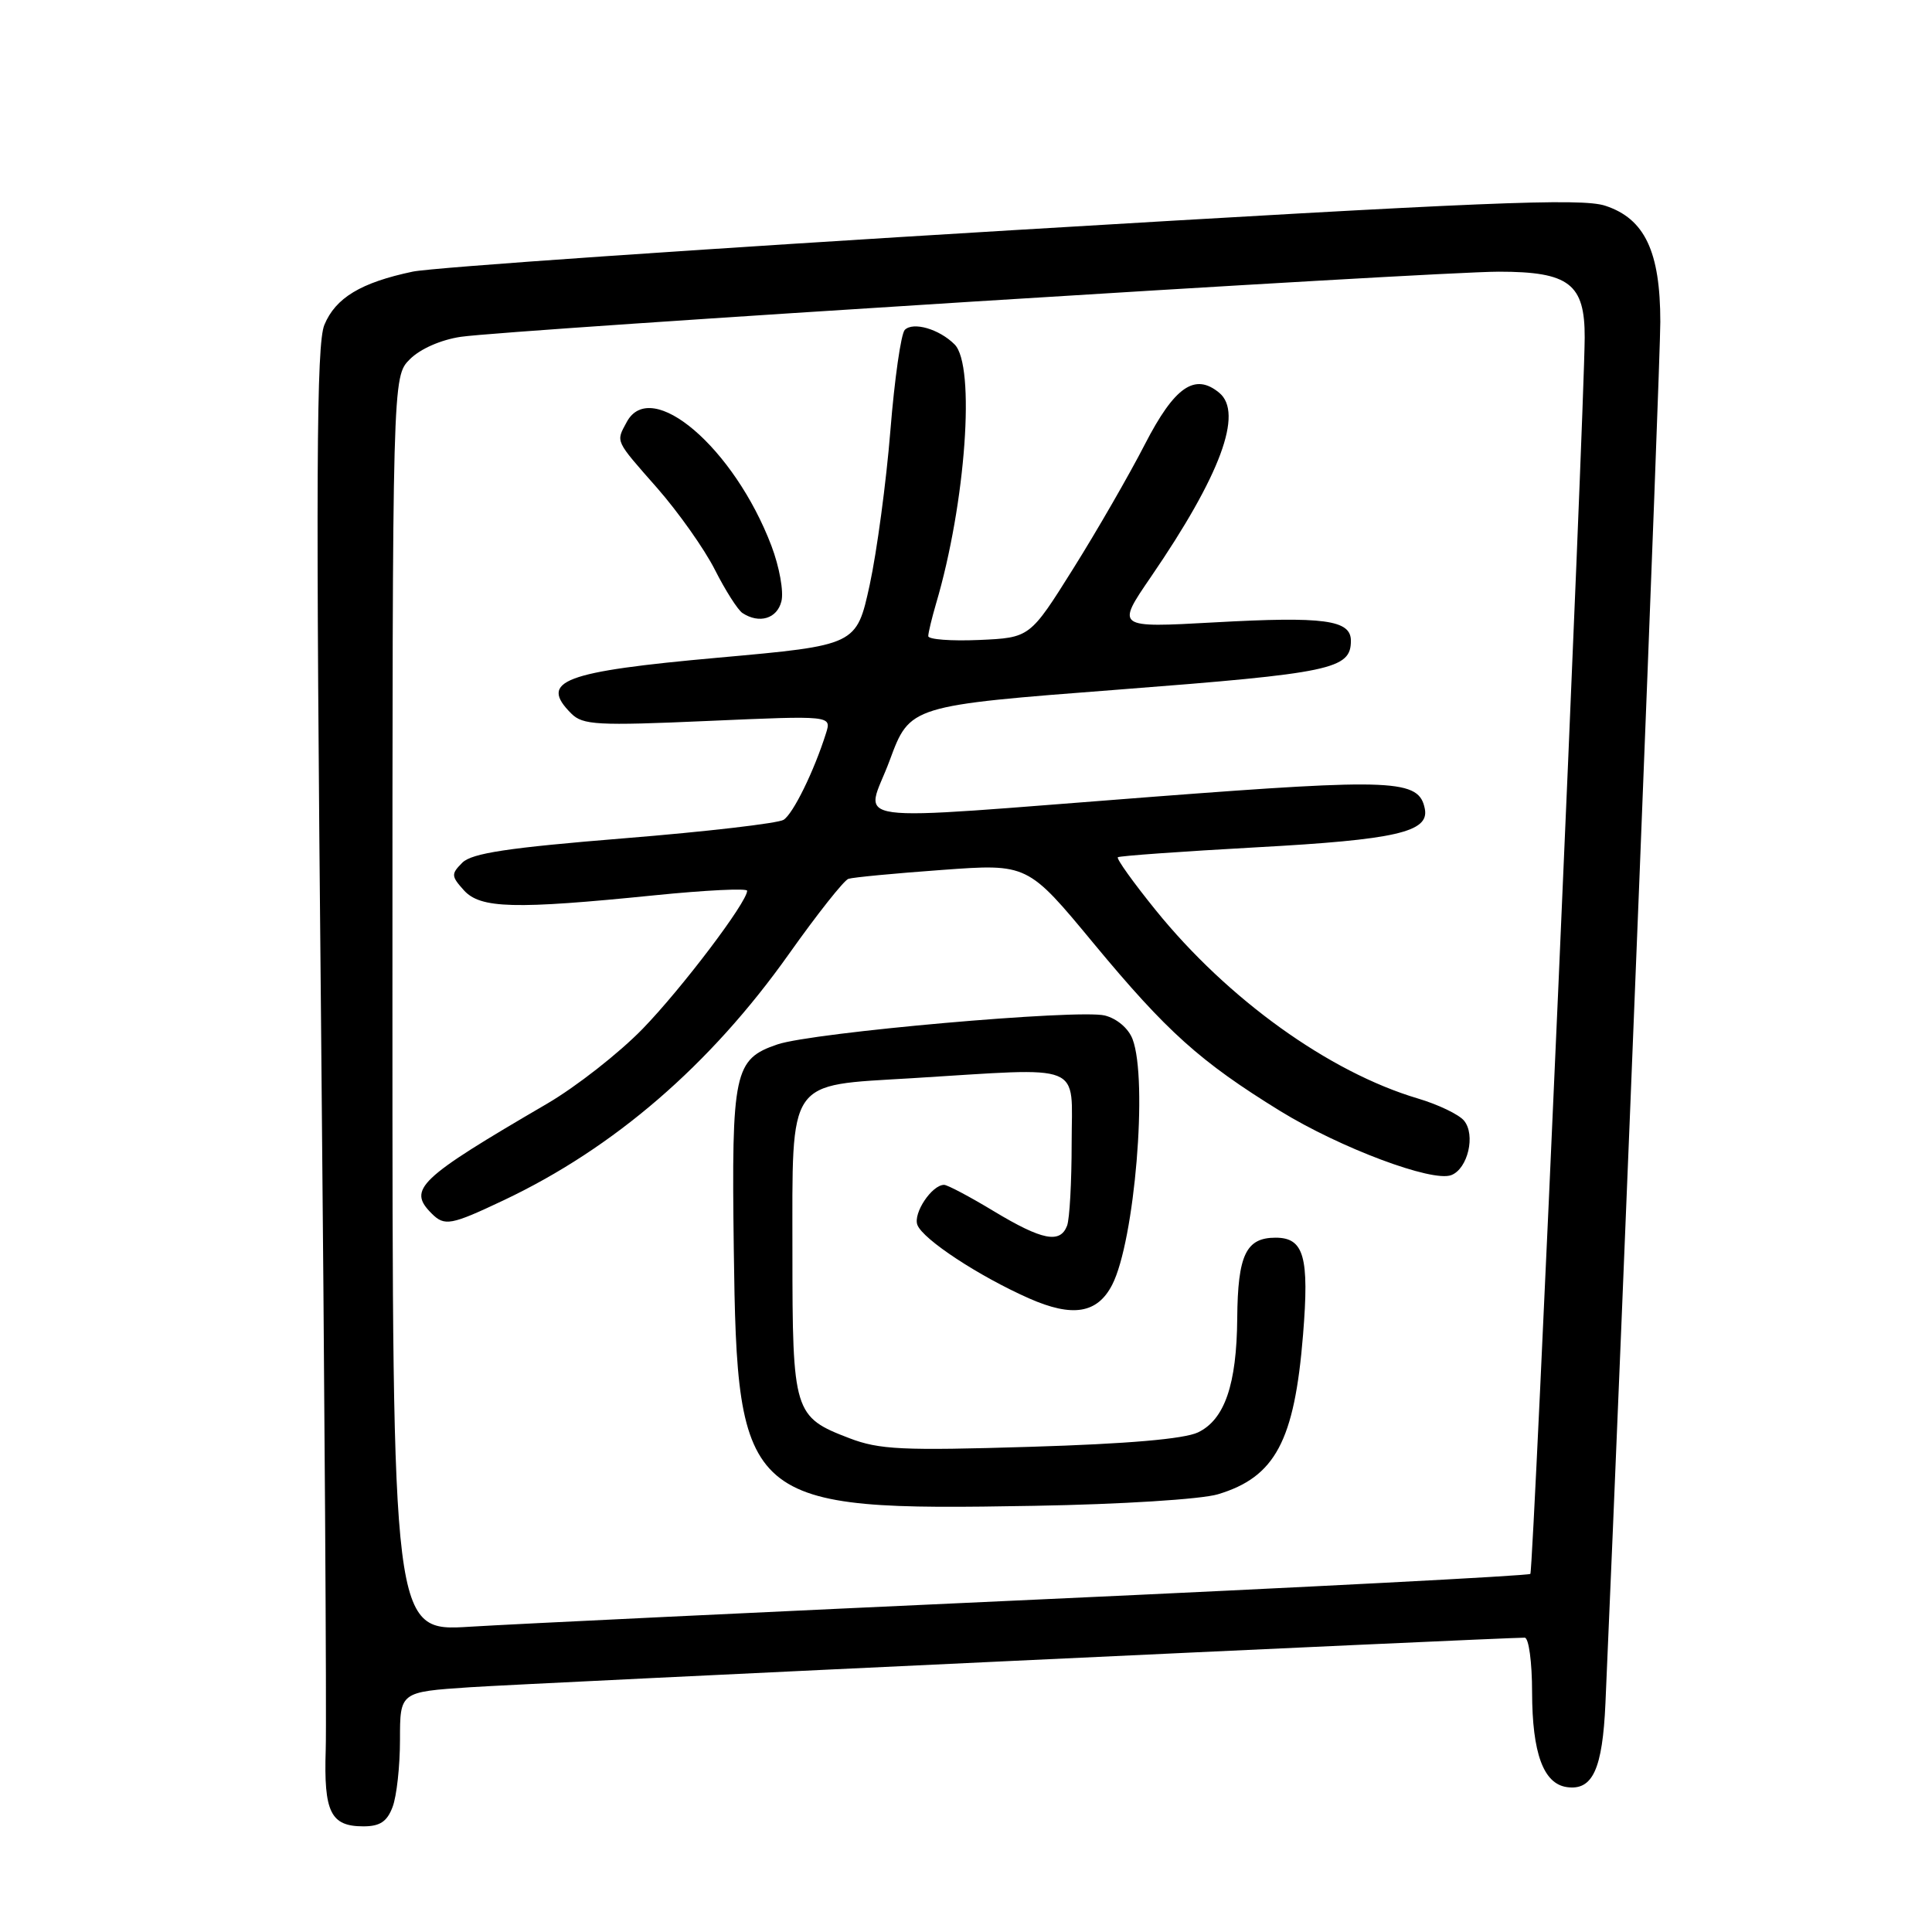 <?xml version="1.0" encoding="UTF-8" standalone="no"?>
<!DOCTYPE svg PUBLIC "-//W3C//DTD SVG 1.1//EN" "http://www.w3.org/Graphics/SVG/1.1/DTD/svg11.dtd" >
<svg xmlns="http://www.w3.org/2000/svg" xmlns:xlink="http://www.w3.org/1999/xlink" version="1.1" viewBox="0 0 256 256">
 <g >
 <path fill="currentColor"
d=" M 52.02 239.43 C 52.56 238.02 53.00 234.02 53.00 230.53 C 53.00 224.19 53.00 224.19 62.25 223.57 C 69.87 223.06 198.87 217.00 202.03 217.00 C 202.57 217.00 203.01 220.24 203.01 224.25 C 203.03 232.31 204.51 236.35 207.61 236.80 C 211.03 237.29 212.34 234.45 212.73 225.68 C 215.03 173.18 220.00 48.17 220.00 42.66 C 220.00 33.32 217.93 28.97 212.70 27.26 C 209.53 26.22 196.66 26.76 134.20 30.50 C 93.12 32.97 57.34 35.44 54.70 35.99 C 47.82 37.44 44.47 39.46 42.98 43.05 C 41.92 45.62 41.83 62.80 42.54 135.35 C 43.01 184.38 43.29 227.81 43.16 231.85 C 42.89 240.13 43.81 242.00 48.15 242.00 C 50.34 242.00 51.29 241.38 52.02 239.43 Z  M 52.00 133.05 C 52.00 49.91 52.00 49.91 54.31 47.60 C 55.69 46.22 58.43 45.02 61.06 44.63 C 67.55 43.68 189.88 36.00 198.60 36.00 C 207.92 36.00 210.01 37.61 209.98 44.75 C 209.92 54.90 203.19 208.14 202.78 208.55 C 202.54 208.79 173.13 210.32 137.42 211.95 C 101.71 213.58 67.89 215.20 62.25 215.55 C 52.00 216.19 52.00 216.19 52.00 133.05 Z  M 161.38 198.00 C 168.97 195.72 171.52 190.95 172.66 176.87 C 173.50 166.52 172.79 164.00 169.02 164.00 C 165.10 164.00 164.01 166.29 163.94 174.68 C 163.87 183.46 162.27 188.11 158.74 189.80 C 156.91 190.67 149.45 191.32 136.54 191.71 C 119.54 192.23 116.52 192.09 112.55 190.57 C 105.19 187.76 105.00 187.15 105.00 165.93 C 105.00 142.68 104.18 143.88 120.81 142.87 C 144.00 141.45 142.00 140.64 142.00 151.42 C 142.00 156.60 141.73 161.55 141.39 162.42 C 140.47 164.82 138.08 164.34 131.70 160.50 C 128.51 158.57 125.54 157.00 125.10 157.00 C 123.48 157.00 120.97 160.76 121.56 162.31 C 122.30 164.23 129.69 169.09 136.35 172.04 C 142.12 174.59 145.41 174.05 147.37 170.24 C 150.35 164.44 152.13 143.09 150.07 137.69 C 149.53 136.27 148.01 134.97 146.40 134.56 C 142.93 133.69 107.67 136.80 103.01 138.39 C 97.28 140.34 96.92 142.01 97.23 165.50 C 97.67 199.42 98.60 200.21 137.00 199.53 C 148.61 199.33 159.18 198.66 161.38 198.00 Z  M 66.72 159.05 C 81.35 152.13 94.11 141.12 104.53 126.42 C 108.28 121.13 111.83 116.64 112.42 116.45 C 113.02 116.25 118.60 115.72 124.83 115.27 C 136.17 114.44 136.17 114.44 144.94 125.04 C 154.63 136.73 159.02 140.67 169.64 147.22 C 177.58 152.10 189.78 156.68 192.30 155.71 C 194.50 154.87 195.55 150.37 193.99 148.49 C 193.31 147.67 190.56 146.35 187.86 145.55 C 176.12 142.06 162.68 132.41 153.12 120.58 C 150.16 116.92 147.91 113.78 148.12 113.59 C 148.33 113.41 156.62 112.82 166.55 112.27 C 184.94 111.27 189.39 110.25 188.80 107.19 C 188.04 103.27 184.85 103.13 153.00 105.56 C 110.42 108.81 114.70 109.40 117.89 100.75 C 120.57 93.50 120.57 93.50 148.29 91.37 C 176.49 89.20 179.00 88.67 179.00 84.90 C 179.00 82.14 175.46 81.66 160.88 82.47 C 147.88 83.19 147.88 83.19 152.51 76.43 C 161.72 62.98 164.78 54.72 161.56 52.05 C 158.33 49.37 155.64 51.23 151.71 58.86 C 149.63 62.91 145.35 70.34 142.20 75.36 C 136.47 84.50 136.47 84.50 129.74 84.80 C 126.03 84.96 123.00 84.73 123.00 84.29 C 123.00 83.85 123.47 81.91 124.03 79.99 C 127.97 66.68 129.28 48.42 126.49 45.64 C 124.46 43.60 121.00 42.60 119.89 43.71 C 119.39 44.21 118.53 50.22 117.98 57.06 C 117.43 63.90 116.19 73.10 115.24 77.50 C 113.49 85.50 113.49 85.50 95.23 87.14 C 74.60 88.99 71.36 90.22 75.70 94.55 C 77.22 96.07 79.11 96.18 93.79 95.53 C 110.19 94.81 110.19 94.81 109.45 97.16 C 107.86 102.20 105.10 107.82 103.83 108.63 C 103.10 109.09 93.59 110.20 82.69 111.08 C 67.30 112.33 62.52 113.05 61.26 114.31 C 59.76 115.81 59.78 116.09 61.47 117.97 C 63.66 120.39 68.15 120.51 86.75 118.63 C 93.49 117.95 99.00 117.68 99.00 118.03 C 99.00 119.54 90.34 130.98 85.16 136.32 C 82.04 139.53 76.35 143.99 72.50 146.24 C 55.40 156.22 53.98 157.58 57.20 160.80 C 58.91 162.51 59.75 162.35 66.72 159.05 Z  M 103.54 79.68 C 103.87 78.40 103.27 75.10 102.22 72.33 C 97.28 59.33 86.26 49.91 83.04 55.93 C 81.60 58.61 81.43 58.24 87.10 64.69 C 89.90 67.89 93.34 72.75 94.73 75.50 C 96.12 78.25 97.77 80.83 98.38 81.23 C 100.60 82.69 102.97 81.98 103.54 79.68 Z "/>
</g>
</svg>